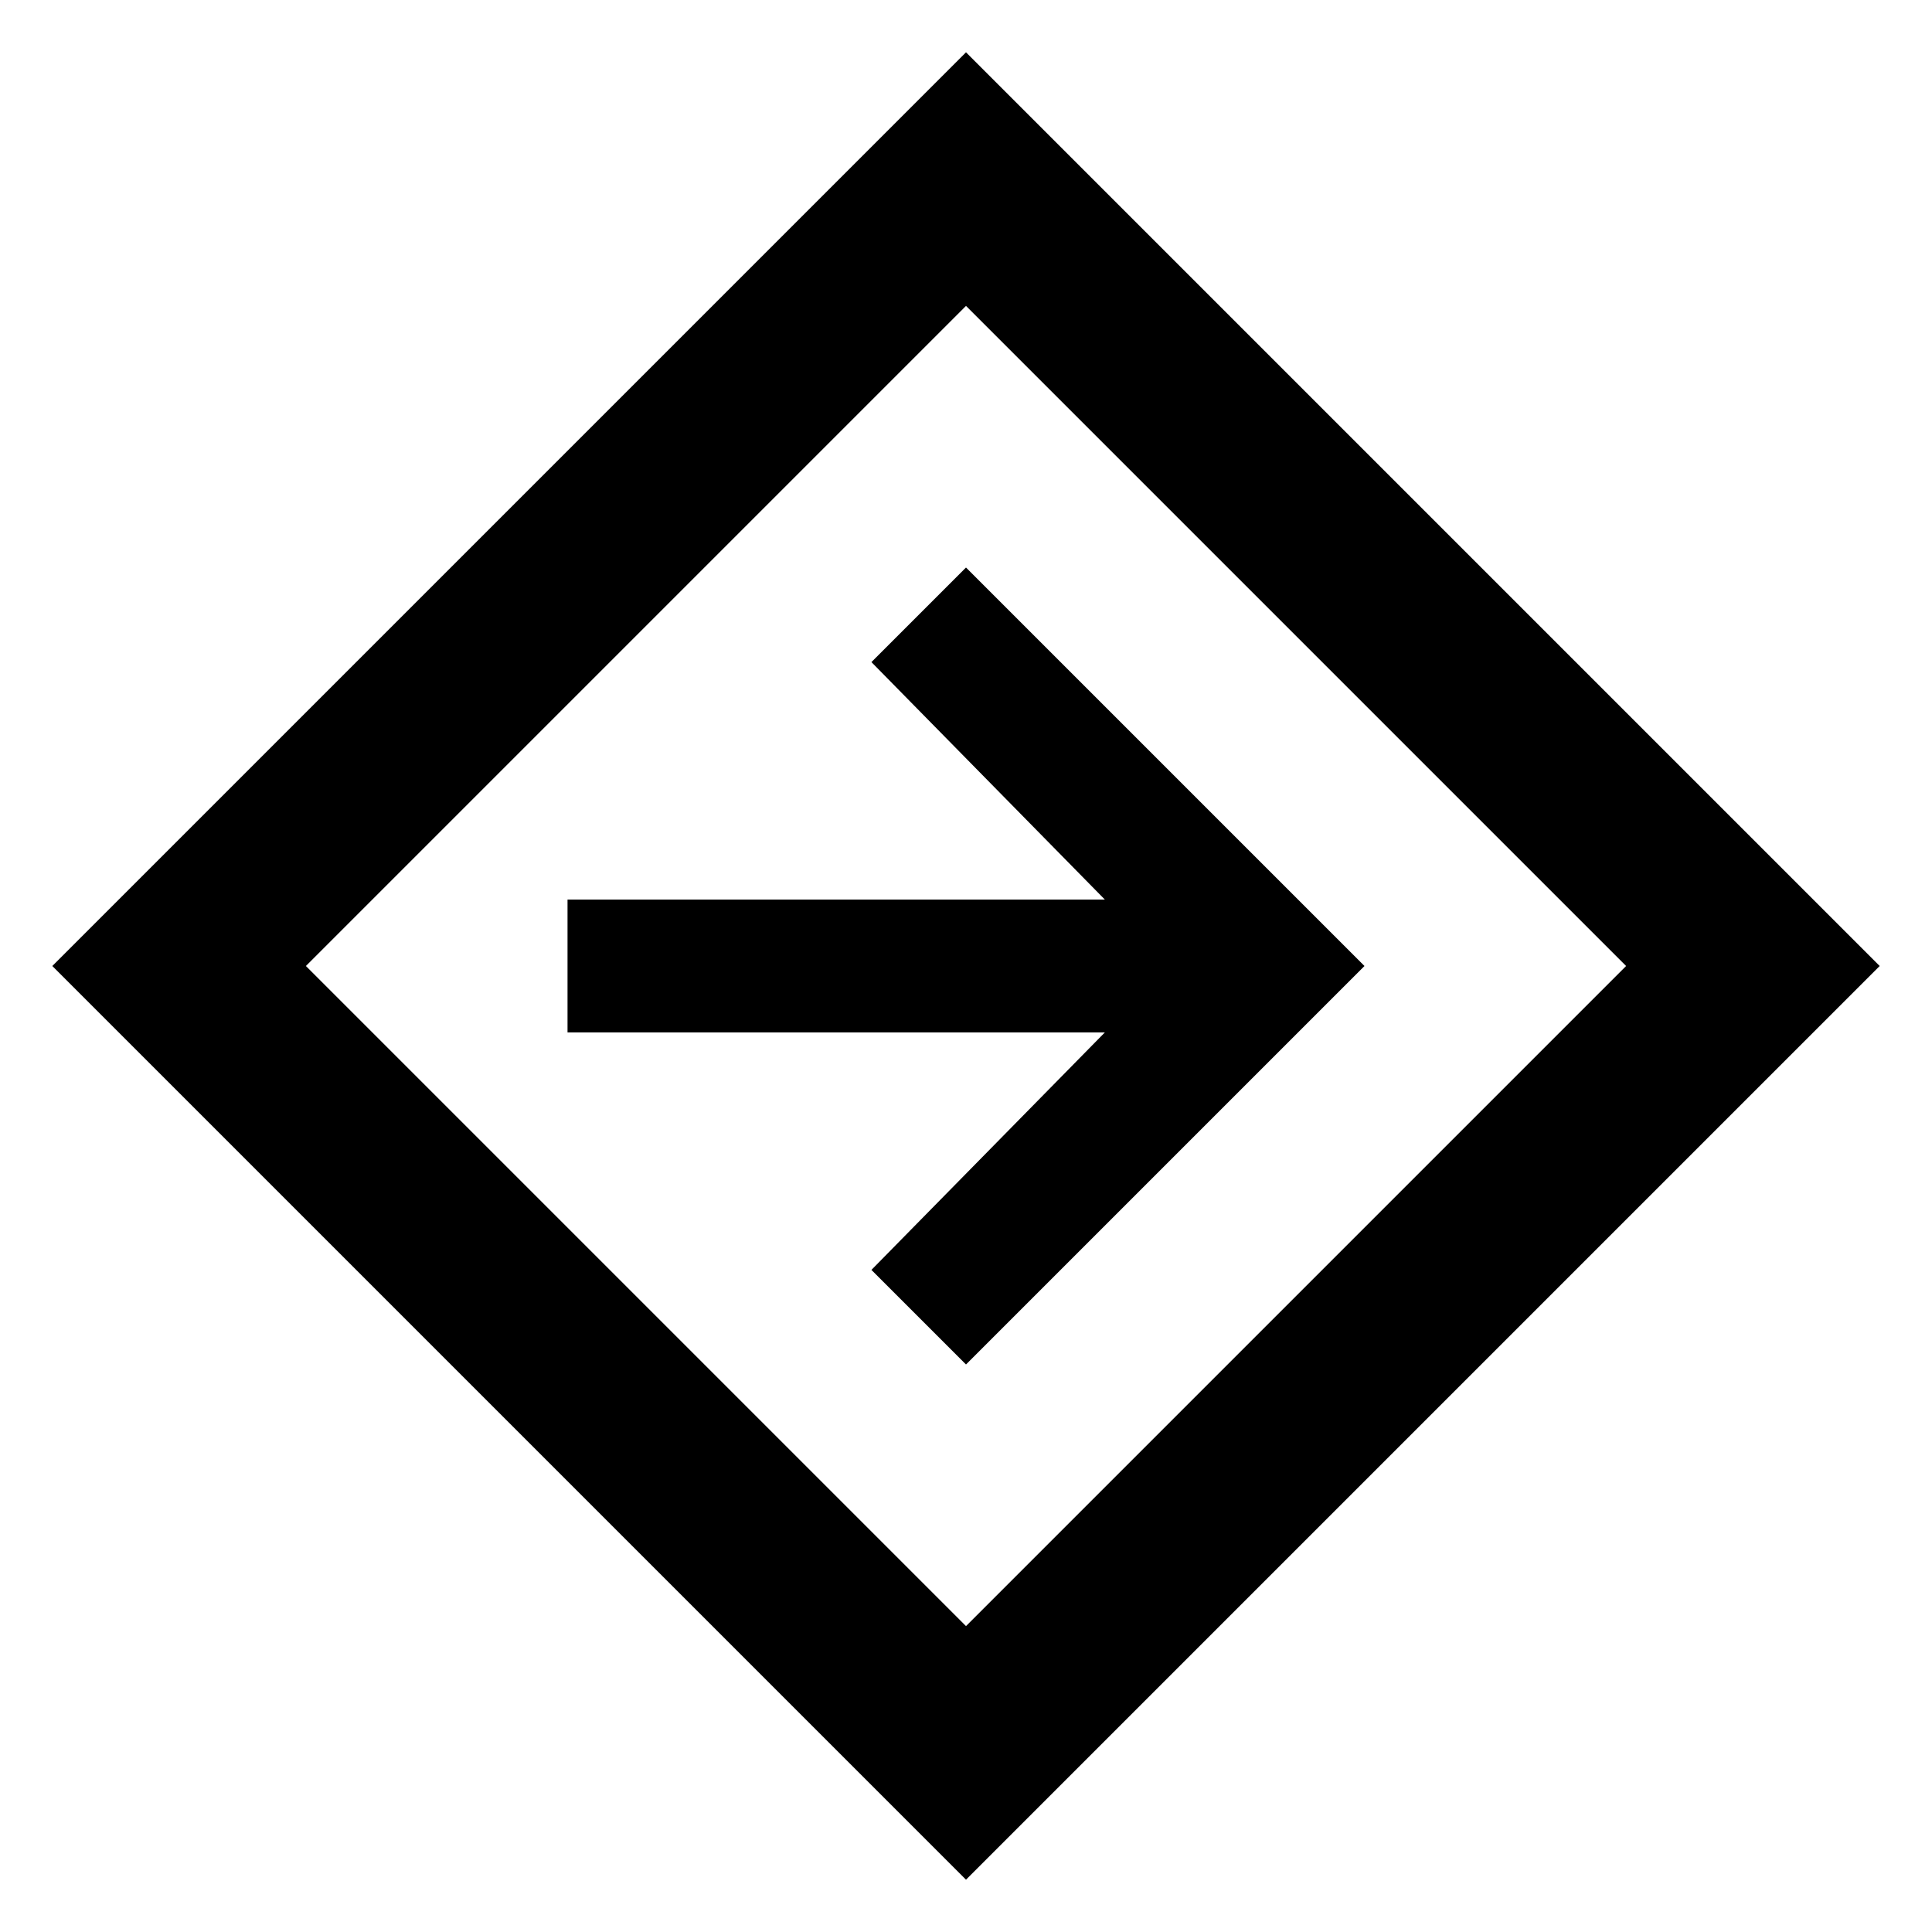 <svg xmlns="http://www.w3.org/2000/svg" height="40" width="40"><path d="M20 38.917 1.083 20 20 1.083 38.917 20ZM20 33.667 33.667 20 20 6.333 6.333 20ZM20 28.25 28.25 20 20 11.75 18.042 13.708 22.875 18.625H11.75V21.375H22.875L18.042 26.292ZM20 20Z"/></svg>